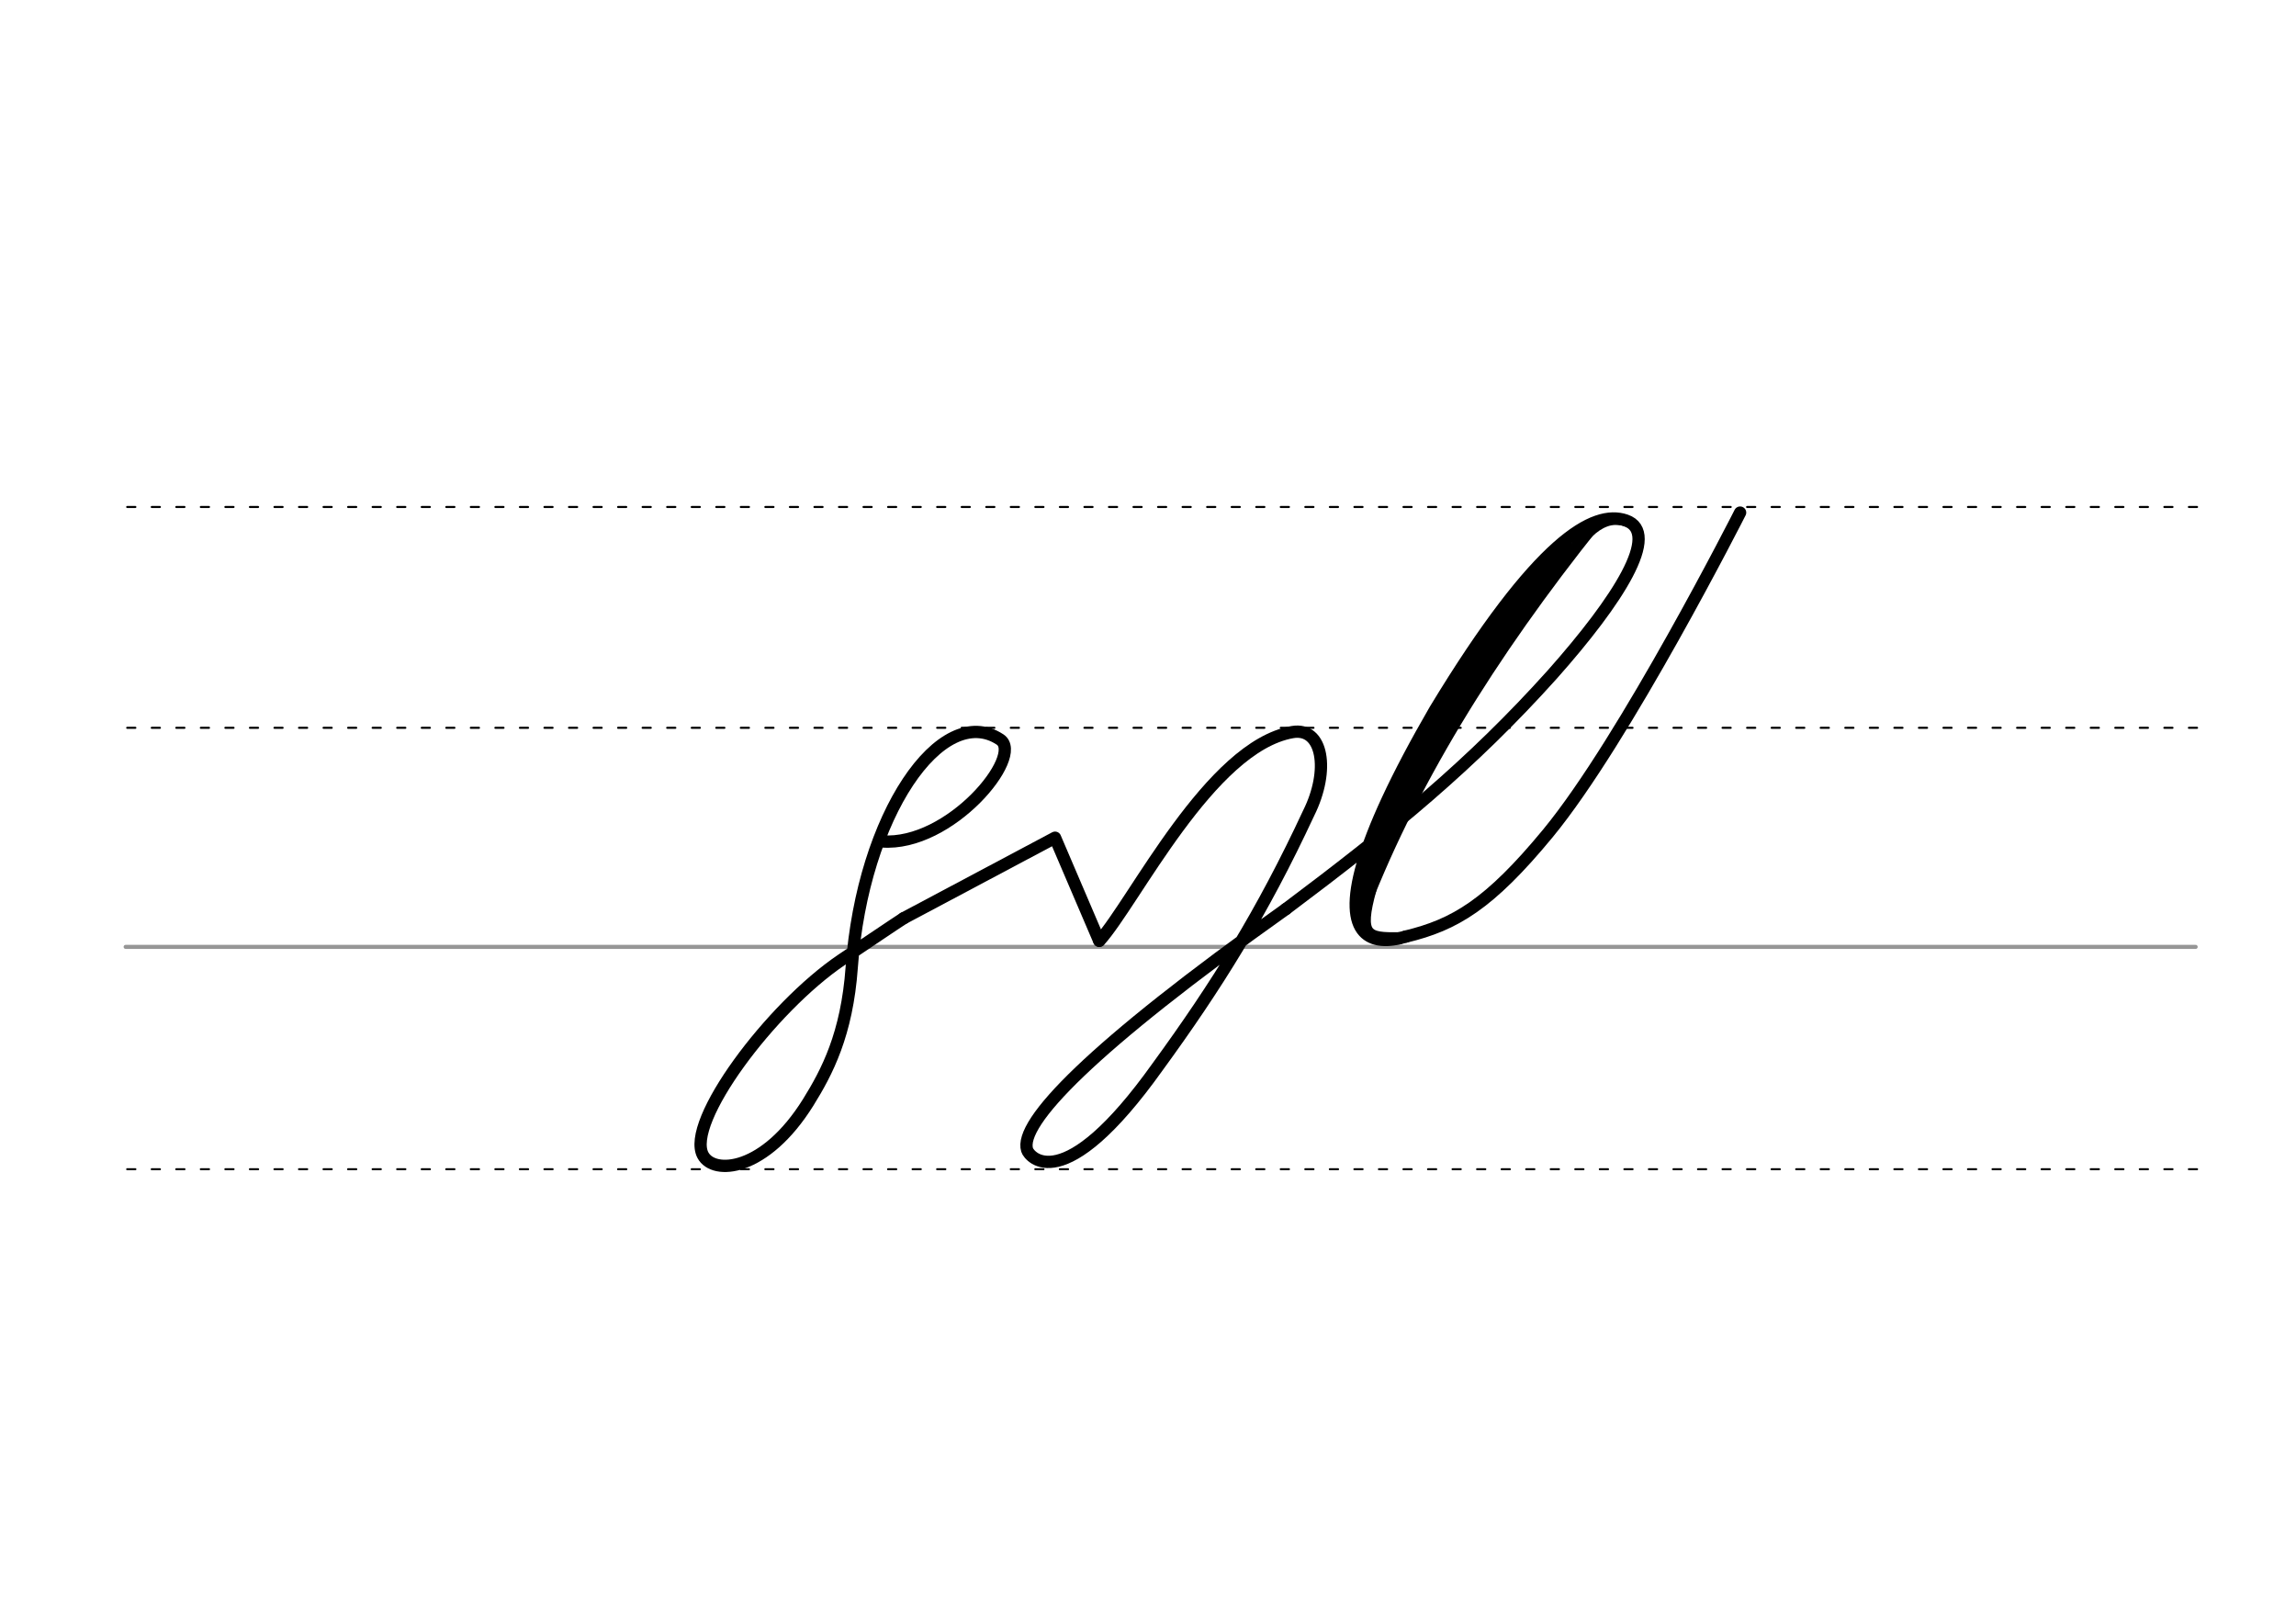 <svg height="210mm" viewBox="0 0 1052.4 744.1" width="297mm" xmlns="http://www.w3.org/2000/svg">
 <g fill="none" stroke-linecap="round">
  <g transform="translate(0 -308.268)">
   <path d="m57.6 742.2h948.8" stroke="#969696" stroke-width="1.875"/>
   <g stroke="#000" stroke-dasharray="3.75 7.5" stroke-miterlimit="2" stroke-width=".938">
    <path d="m58.3 844.1h948.8"/>
    <path d="m58.3 641.8h948.8"/>
    <path d="m58.3 540.6h948.8"/>
   </g>
  </g>
  <g stroke="#000">
   <path d="m589.4 416.6c48.7-36.5 85.1-66.3 122.1-107.5 30.3-34.1 50-65 33.7-70.6-14.6-5-40.2 8.9-87.4 86.8-36.4 62.8-41.4 92-32.7 101.6 4.1 4.5 11.1 4.8 19.3 2.3" stroke-linejoin="round" stroke-width="5.625"/>
   <path d="m731.1 239.7c-48 60-85.6 120.6-108.4 181.8" stroke-width="5.625"/>
   <path d="m718 251.8c-38.3 44.9-70.9 94.9-92.8 154.8" stroke-width="7.5"/>
   <path d="m747.9 240.5c-14-7.4-23.9 9.5-26.4 12.4" stroke-width="3.75"/>
   <g stroke-width="5.625">
    <path d="m628.2 407.3c-6.1 21.8-1.8 23 13.1 22.7"/>
    <path d="m589.4 416.6c-89.7 63.7-122.5 98.1-118.6 110.4.9 3 16.3 22.9 59.8-38.1 26.9-36.9 47.9-70.4 69.3-116.4 9.7-19.5 6.5-39.4-7.5-37-37.8 6.6-72.5 78-88.5 95.7" stroke-linejoin="round"/>
    <path d="m797.6 234.9s-52.8 104.2-88.1 147c-26.9 32.6-42.7 41.9-65.1 47.3"/>
    <g stroke-linejoin="round">
     <path d="m414.2 420.8 69.4-36.9 20.2 47.2"/>
     <path d="m414.2 420.8c-1.8 1.1-26.6 17.8-28.5 19.1-32.5 22-71.6 74.4-63.5 89.5 4.9 9.2 28.4 7.7 48.3-24.3 8.5-13.7 17.7-31 19.9-61.8 5-69.6 41.1-122.1 68-104.4 11.2 7.4-22.9 49.1-54.2 46.7"/>
    </g>
   </g>
  </g>
 </g>
</svg>
